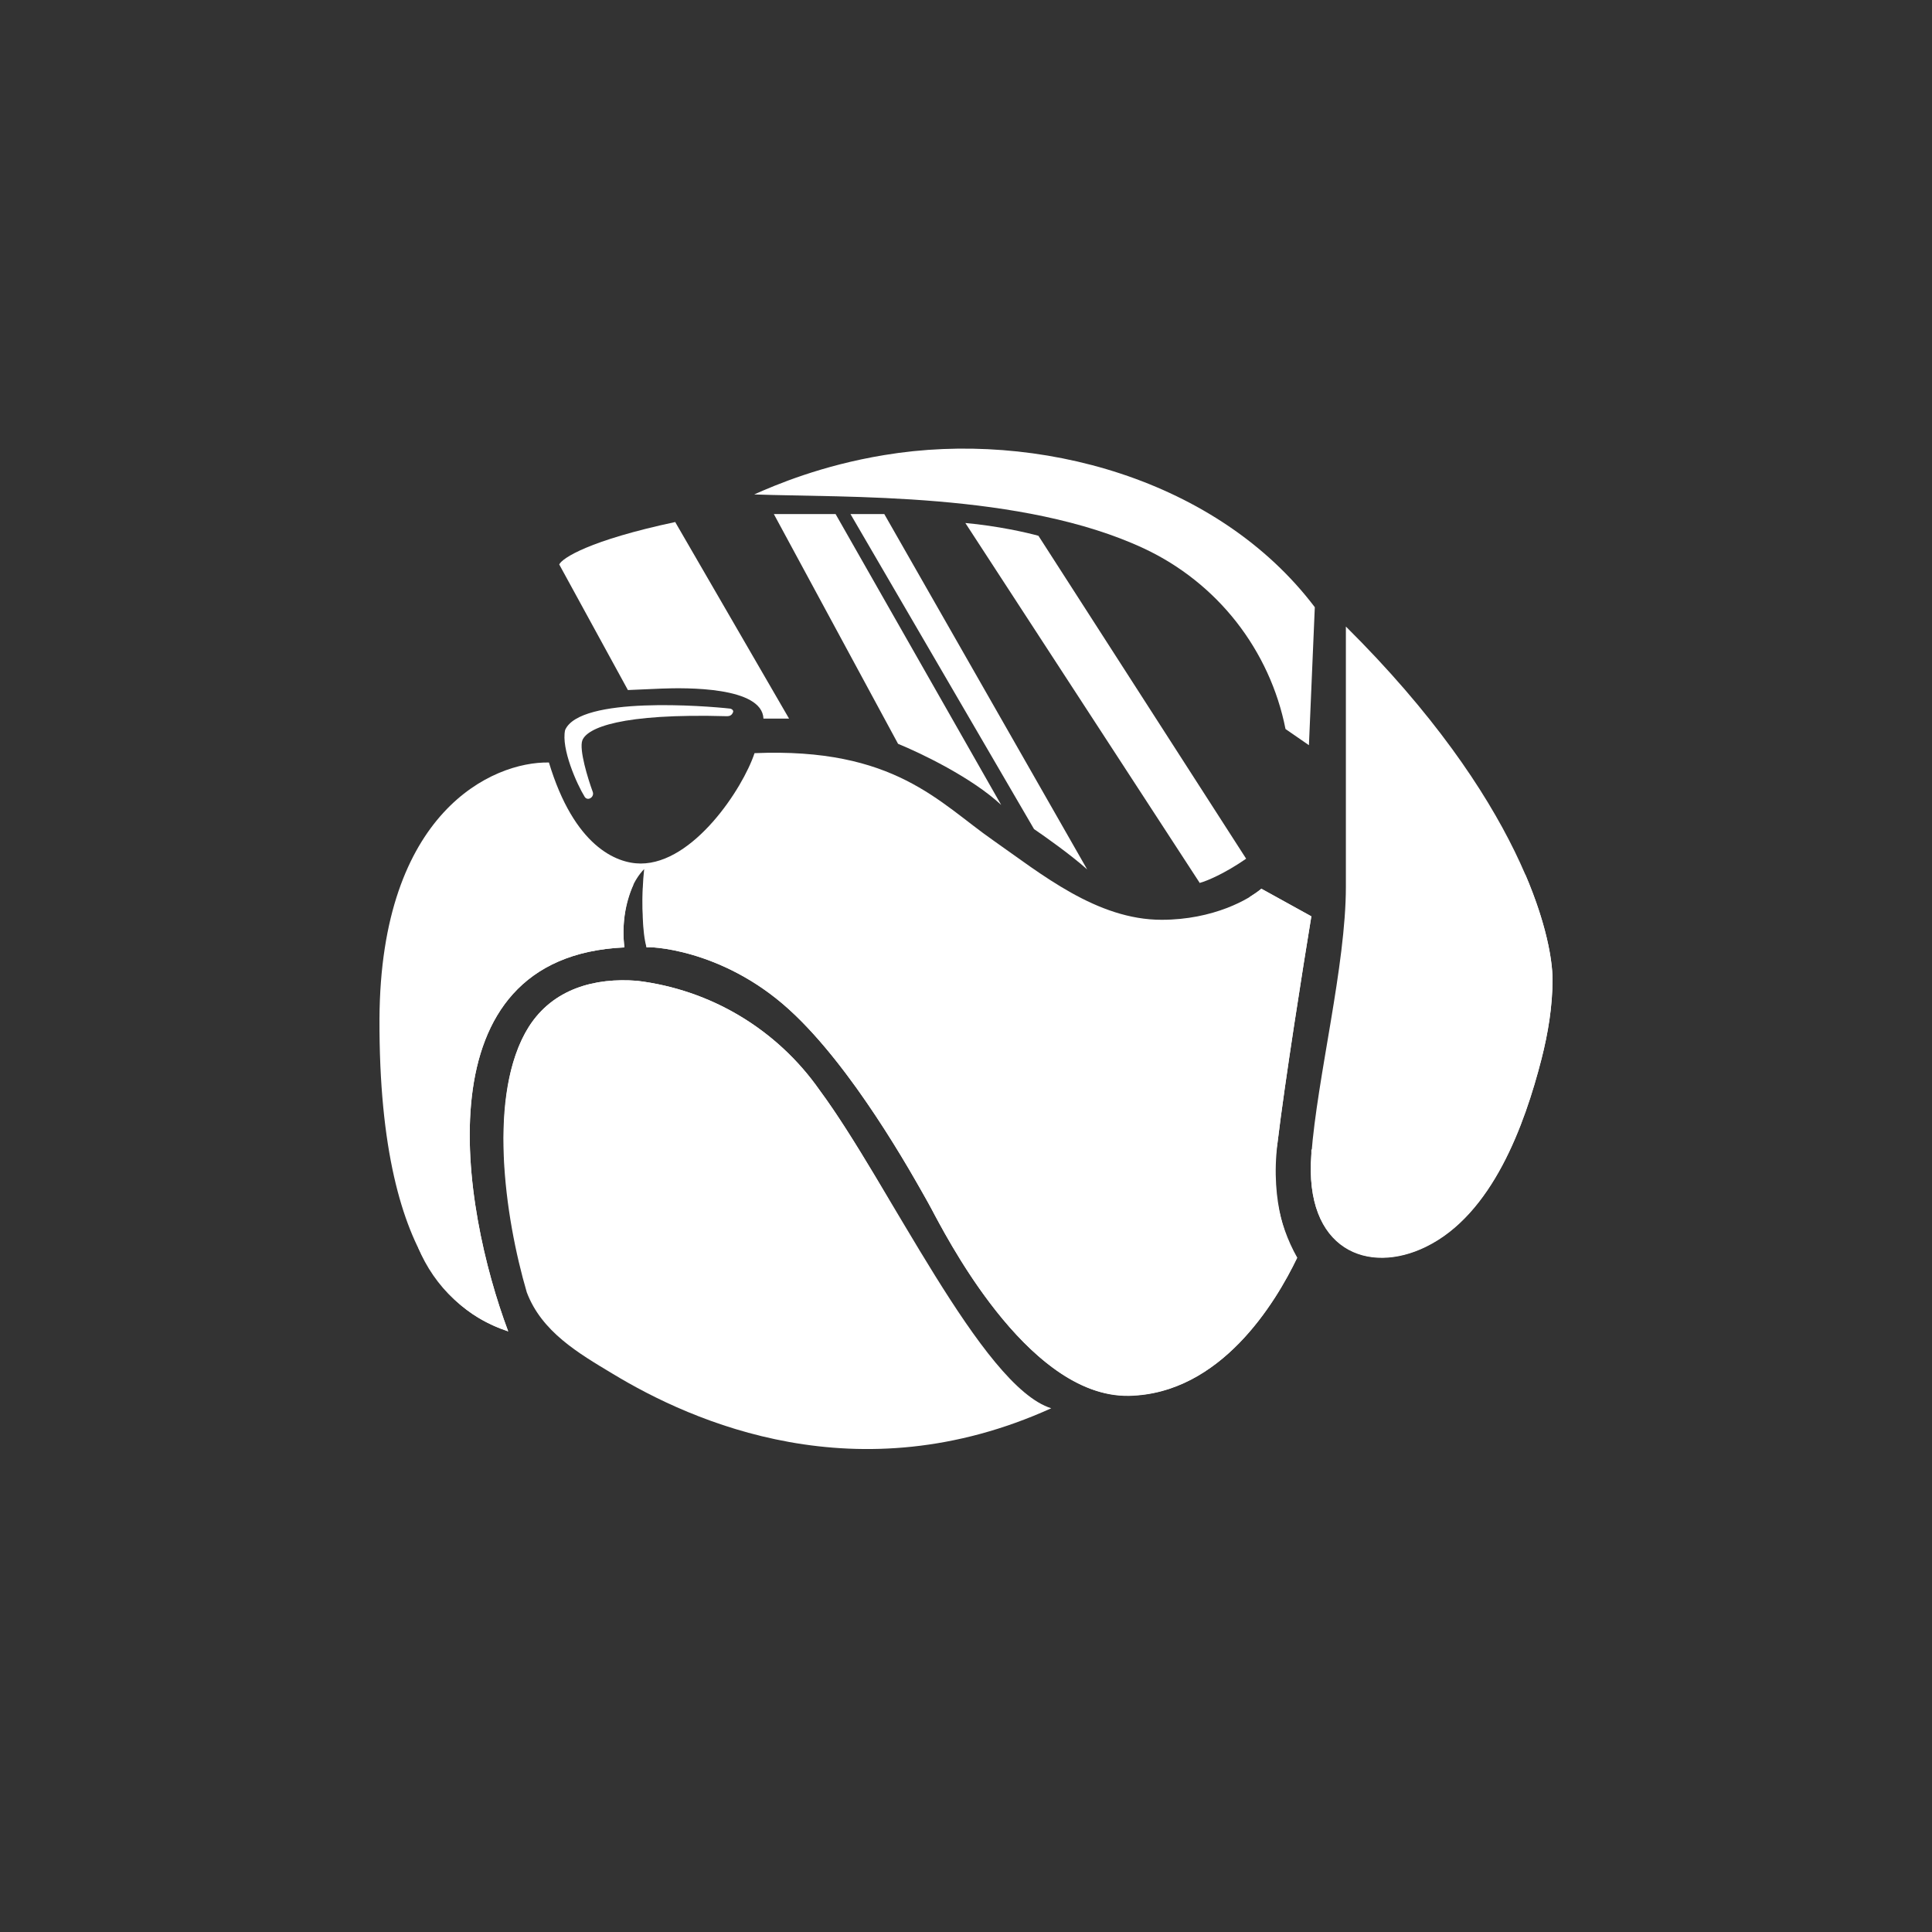<svg width="24" height="24" viewBox="0 0 24 24" fill="none" xmlns="http://www.w3.org/2000/svg">
<rect x="0" y="0" width="24" height="24" fill="#333333" stroke="none"/>
<path d="M14.906 10.972L11.992 6.497C12.386 6.532 12.763 6.617 12.9 6.656L15.48 10.667C15.214 10.852 14.987 10.946 14.906 10.967V10.972ZM6.57 12.754C6.047 13.582 6.27 15.12 6.544 16.054C6.729 16.543 7.183 16.809 7.612 17.066C8.602 17.666 10.655 18.583 13.059 17.494C12.193 17.224 11.032 14.683 10.179 13.539C9.918 13.167 9.581 12.854 9.192 12.621C8.802 12.387 8.367 12.239 7.916 12.184C7.389 12.142 6.87 12.283 6.57 12.754Z" fill="white"/>
<path d="M6.266 14.494C6.63 15.129 7.487 16.08 8.764 16.08C9.211 16.08 9.65 15.972 10.046 15.765C10.441 15.559 10.781 15.259 11.036 14.893C10.736 14.379 10.44 13.894 10.179 13.539C9.918 13.167 9.581 12.854 9.192 12.621C8.802 12.387 8.367 12.239 7.916 12.184C7.389 12.142 6.87 12.283 6.57 12.754C6.292 13.196 6.227 13.847 6.27 14.494H6.266Z" fill="white"/>
<path d="M4.714 12.656C4.727 10.084 6.12 9.459 6.819 9.472C7.132 10.509 7.654 10.727 7.959 10.727C8.614 10.727 9.227 9.797 9.373 9.356C11.113 9.283 11.662 9.969 12.339 10.44C12.934 10.856 13.624 11.426 14.43 11.426C15.073 11.426 15.523 11.169 15.669 11.04L16.29 11.383C16.187 12.009 15.96 13.44 15.87 14.194C15.776 14.949 15.999 15.463 16.114 15.626C15.845 16.183 15.163 17.314 14.027 17.34C12.742 17.366 11.704 15.253 11.576 15.026C11.447 14.794 10.655 13.312 9.802 12.54C8.953 11.769 8.027 11.756 8.032 11.769C7.978 11.447 7.967 11.12 8.002 10.796C7.736 11.07 7.727 11.559 7.757 11.769C5.207 11.884 5.734 14.996 6.313 16.539C5.854 16.38 4.702 15.909 4.714 12.656Z" fill="white"/>
<path d="M15.523 11.143L16.145 11.499L16.089 11.863C15.729 14.293 15.562 15.394 14.289 15.394C13.376 15.394 12.45 14.302 11.563 13.247C11.057 12.647 10.565 12.064 10.089 11.696C9.491 11.225 8.75 10.973 7.989 10.98C7.976 11.233 7.976 11.58 8.032 11.769C8.027 11.756 8.953 11.769 9.802 12.54C10.59 13.256 11.327 14.58 11.537 14.953L11.576 15.026L11.614 15.099C11.85 15.536 12.832 17.366 14.027 17.336C15.163 17.314 15.845 16.187 16.114 15.622C15.87 15.188 15.784 14.684 15.87 14.194C15.96 13.444 16.187 12.009 16.29 11.383L15.669 11.04C15.634 11.07 15.583 11.104 15.523 11.143ZM7.869 10.989C7.762 11.234 7.723 11.503 7.757 11.769C5.207 11.884 5.734 14.996 6.313 16.539C6.062 16.456 5.833 16.32 5.64 16.141C5.446 15.961 5.295 15.741 5.194 15.497C5.314 15.613 5.503 15.733 5.623 15.639C5.67 15.6 5.644 15.343 5.614 15.004C5.597 14.833 5.58 14.644 5.572 14.452C5.529 13.762 5.52 13.029 5.803 12.382C5.974 11.973 6.26 11.623 6.627 11.376C6.995 11.128 7.426 10.994 7.869 10.989Z" fill="white"/>
<path d="M16.719 11.014V7.783C18.887 9.934 19.286 11.614 19.286 12.172C19.286 12.502 19.23 12.84 19.149 13.157C18.939 13.976 18.54 15.086 17.713 15.489C16.997 15.84 16.2 15.532 16.29 14.344C16.363 13.38 16.719 11.996 16.719 11.014Z" fill="white"/>
<path d="M18.947 10.86C19.209 11.473 19.286 11.927 19.286 12.167C19.286 12.497 19.23 12.836 19.149 13.153C18.939 13.972 18.54 15.082 17.713 15.484C16.997 15.836 16.2 15.527 16.29 14.34V14.28C17.105 14.259 18.343 13.62 18.947 10.86Z" fill="white"/>
<path d="M10.985 5.653C10.2 5.782 9.63 6.026 9.369 6.142C10.5 6.184 12.699 6.107 14.212 6.814C14.66 7.024 15.053 7.336 15.358 7.725C15.663 8.115 15.873 8.57 15.969 9.056L16.26 9.257L16.333 7.543C15.133 5.957 12.892 5.336 10.985 5.653ZM7.02 9.069C6.969 9.3 7.166 9.742 7.264 9.9C7.282 9.926 7.312 9.93 7.337 9.913C7.35 9.905 7.359 9.893 7.364 9.879C7.369 9.865 7.368 9.85 7.363 9.836C7.303 9.673 7.192 9.313 7.234 9.197C7.294 9.043 7.706 8.859 9.034 8.897C9.064 8.897 9.09 8.884 9.103 8.854C9.116 8.833 9.103 8.812 9.073 8.803C8.773 8.769 7.204 8.644 7.02 9.069Z" fill="white"/>
<path d="M8.392 6.484C7.32 6.712 6.982 6.934 6.947 7.012L7.8 8.572L8.216 8.554C8.52 8.542 9.467 8.529 9.484 8.927H9.802L8.387 6.484H8.392ZM11.156 9.24L9.613 6.386H10.38L12.437 9.999C12.069 9.656 11.43 9.352 11.156 9.24ZM12.845 10.299L10.565 6.386H10.985L13.505 10.8C13.299 10.616 12.977 10.389 12.845 10.299Z" fill="white"/>
</svg>
